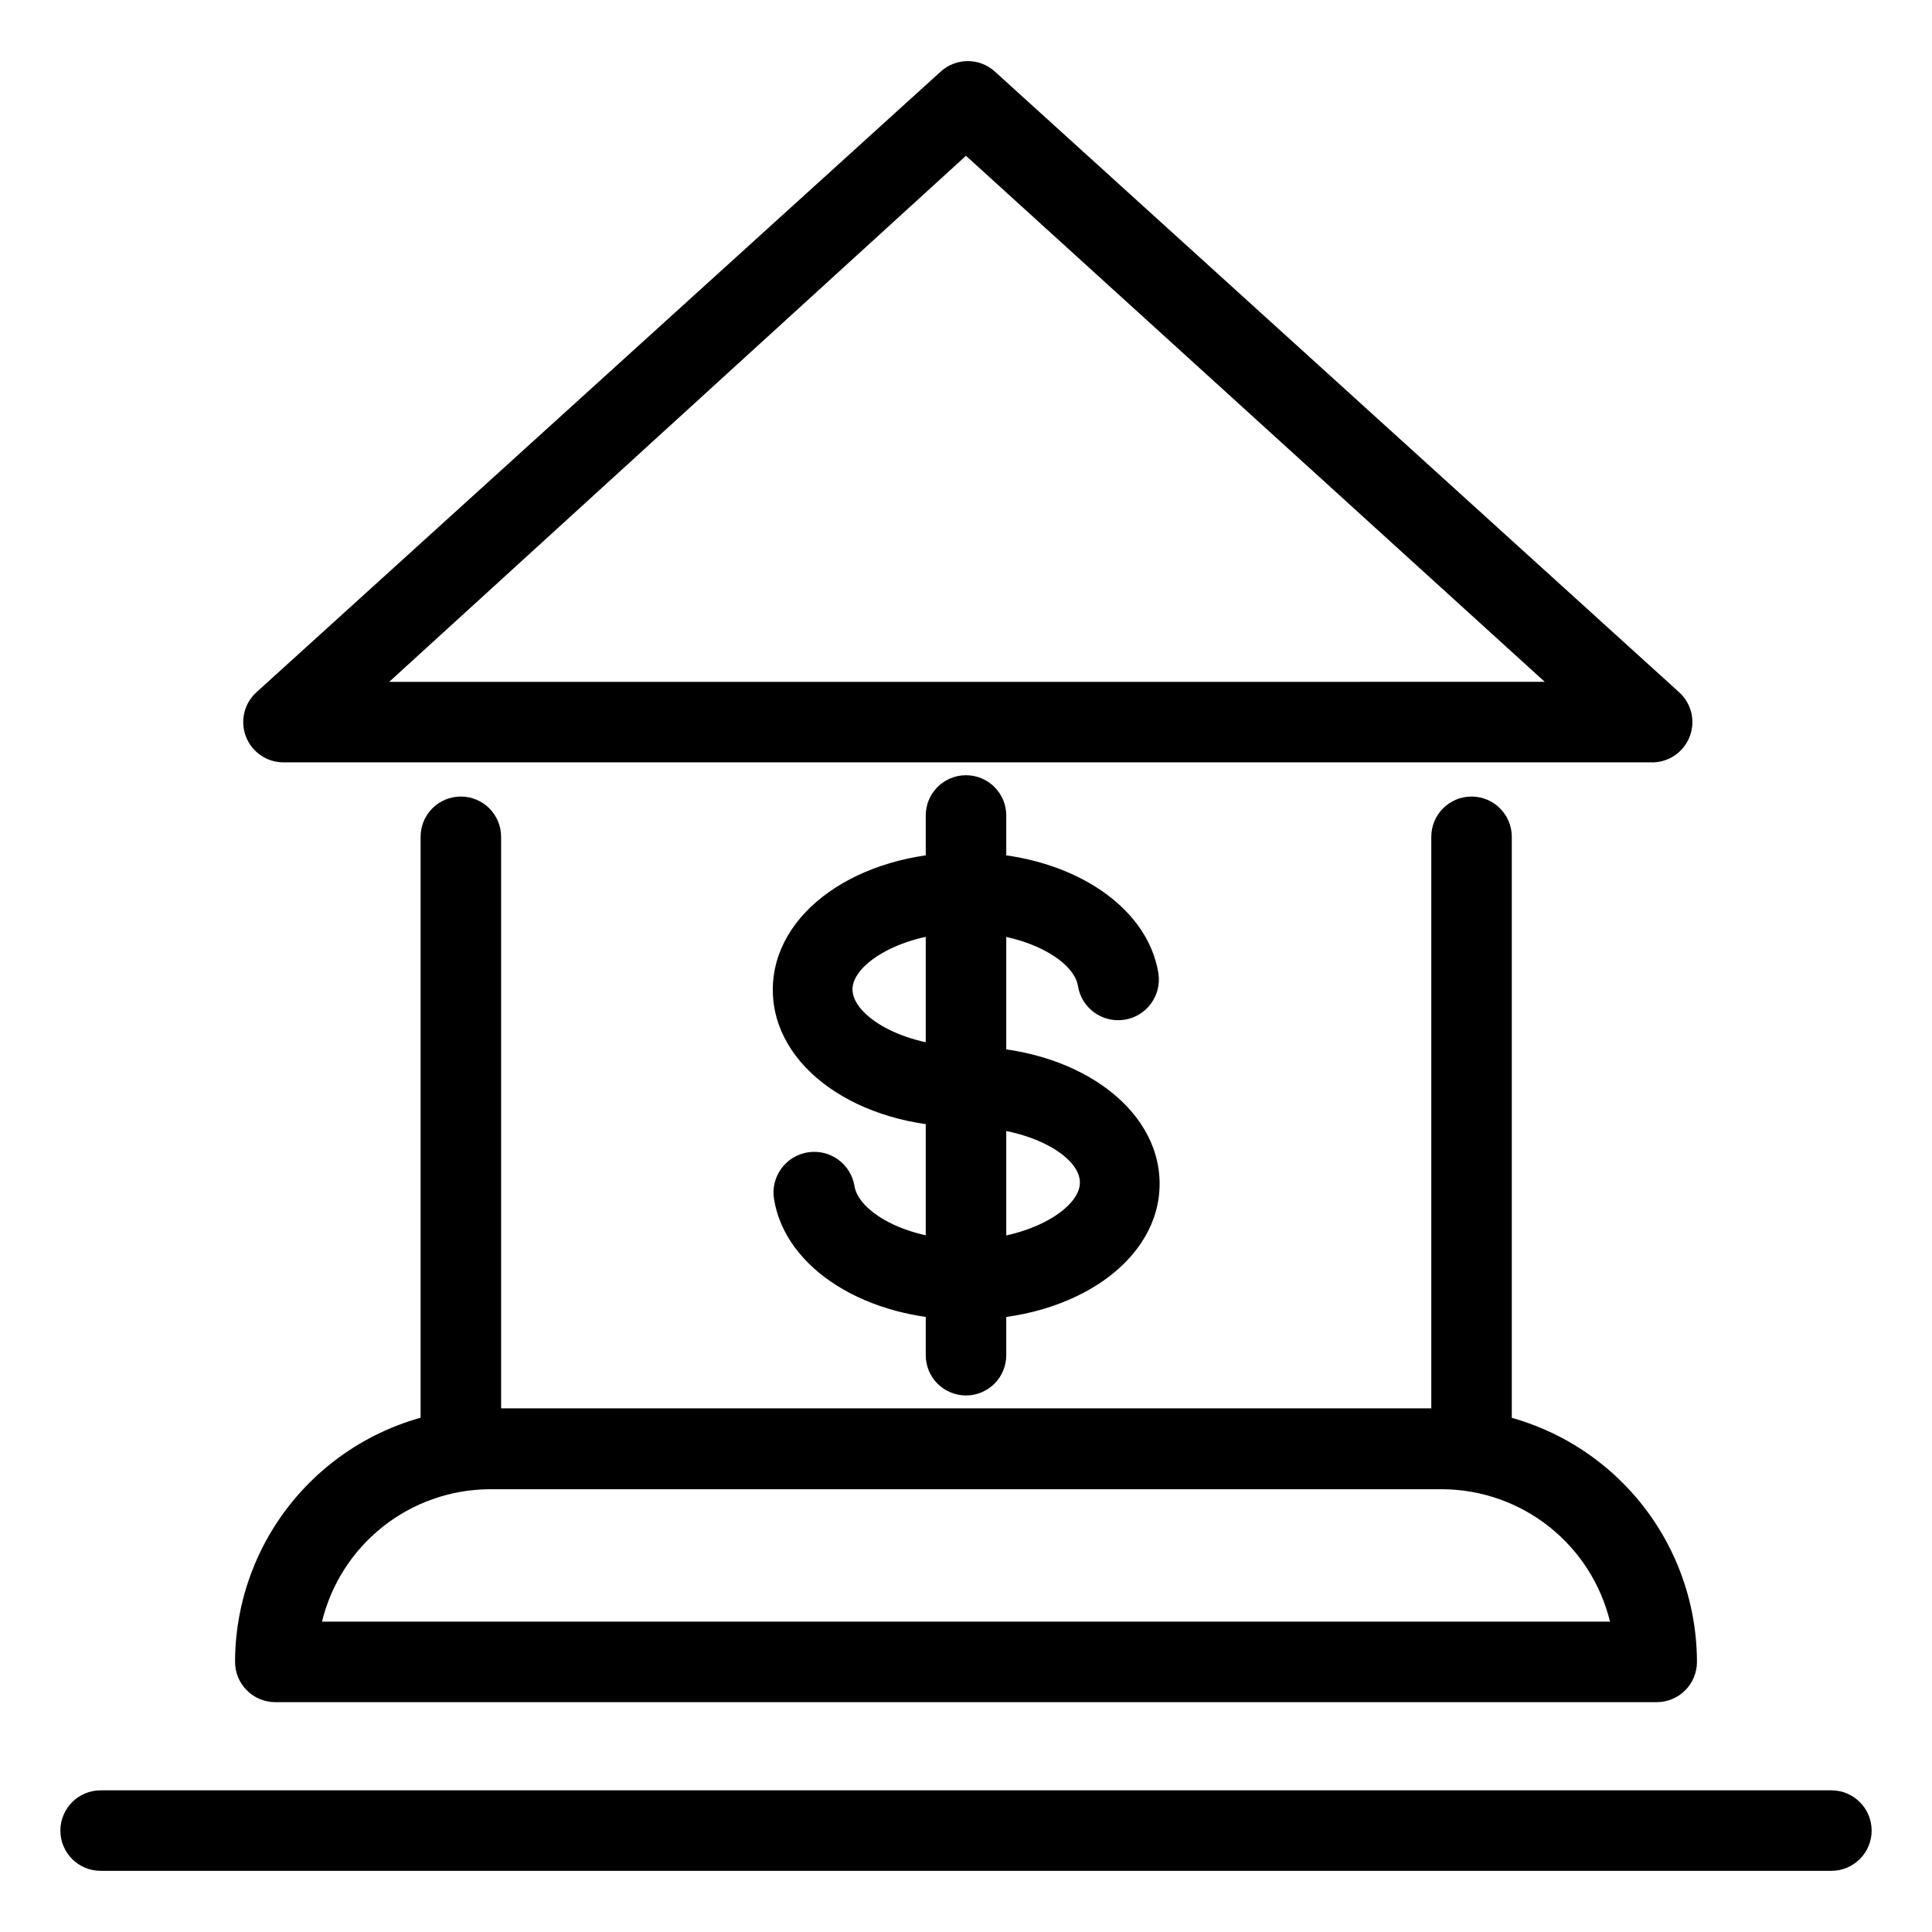 <?xml version="1.0" encoding="UTF-8"?>
<svg width="512pt" height="512pt" version="1.1" viewBox="0 0 512 512" xmlns="http://www.w3.org/2000/svg">
 <g>
  <path d="m437.33 202.03h-362.13c-4.422 0.031-8.402-2.668-10.012-6.785-1.609-4.117-0.512-8.801 2.758-11.777l181.33-164.48 0.004 0.004c4.074-3.731 10.324-3.731 14.398 0l181.33 164.48v-0.004c3.258 2.965 4.363 7.625 2.773 11.734-1.648 4.289-5.859 7.043-10.453 6.828zm-334.19-21.332 306.24-0.004-153.39-139.41z"/>
  <path d="m389.97 394.67c-5.891 0-10.664-4.777-10.664-10.668v-162.24c0-5.894 4.773-10.668 10.664-10.668s10.668 4.773 10.668 10.668v162.24c0 2.828-1.125 5.543-3.125 7.543s-4.715 3.125-7.543 3.125z"/>
  <path d="m122.13 394.67c-5.891 0-10.668-4.777-10.668-10.668v-162.24c0-5.894 4.777-10.668 10.668-10.668 5.891 0 10.668 4.773 10.668 10.668v162.24c0 2.828-1.125 5.543-3.125 7.543s-4.715 3.125-7.543 3.125z"/>
  <path d="m439.04 451.09h-366.08c-5.891 0-10.668-4.777-10.668-10.668 0.027-17.812 7.117-34.891 19.715-47.484 12.594-12.598 29.672-19.688 47.484-19.715h253.02c17.812 0.027 34.891 7.117 47.484 19.715 12.598 12.594 19.688 29.672 19.715 47.484 0 2.828-1.125 5.543-3.125 7.543s-4.715 3.125-7.543 3.125zm-353.71-21.332h341.34c-2.418-9.926-8.07-18.762-16.066-25.117-7.996-6.356-17.883-9.863-28.094-9.977h-253.02c-10.211 0.113-20.098 3.621-28.094 9.977-7.996 6.356-13.648 15.191-16.066 25.117z"/>
  <path d="m485.33 495.79h-458.66c-5.891 0-10.668-4.773-10.668-10.664s4.777-10.668 10.668-10.668h458.67-0.004c5.891 0 10.668 4.777 10.668 10.668s-4.777 10.664-10.668 10.664z"/>
  <path d="m256 298.67c-28.691 0-51.199-15.895-51.199-36.375s22.508-36.375 51.199-36.375c26.559 0 48 13.547 50.988 32v0.004c0.91 5.891-3.125 11.406-9.016 12.316-5.891 0.914-11.406-3.121-12.32-9.012-1.066-6.613-13.547-14.078-29.867-14.078-16.32 0-29.867 8.105-29.867 15.039 0.004 6.934 13.23 15.145 30.082 15.145 5.891 0 10.668 4.777 10.668 10.668s-4.777 10.668-10.668 10.668z"/>
  <path d="m256 349.76c-26.453 0-47.895-13.547-50.879-32-0.945-5.894 3.066-11.434 8.957-12.375 5.894-0.941 11.434 3.07 12.375 8.961 1.066 6.719 13.547 14.188 29.762 14.188s29.973-8.105 29.973-15.148c0-7.039-13.336-14.719-30.188-14.719-5.891 0-10.668-4.777-10.668-10.668s4.777-10.668 10.668-10.668c28.801 0 51.309 16 51.309 36.375 0 20.371-22.508 36.055-51.309 36.055z"/>
  <path d="m256 369.81c-5.891 0-10.668-4.773-10.668-10.664v-143.04c0-5.891 4.777-10.664 10.668-10.664s10.668 4.773 10.668 10.664v143.04c0 2.828-1.125 5.539-3.125 7.539-2 2.004-4.715 3.125-7.543 3.125z"/>
 </g>
</svg>
